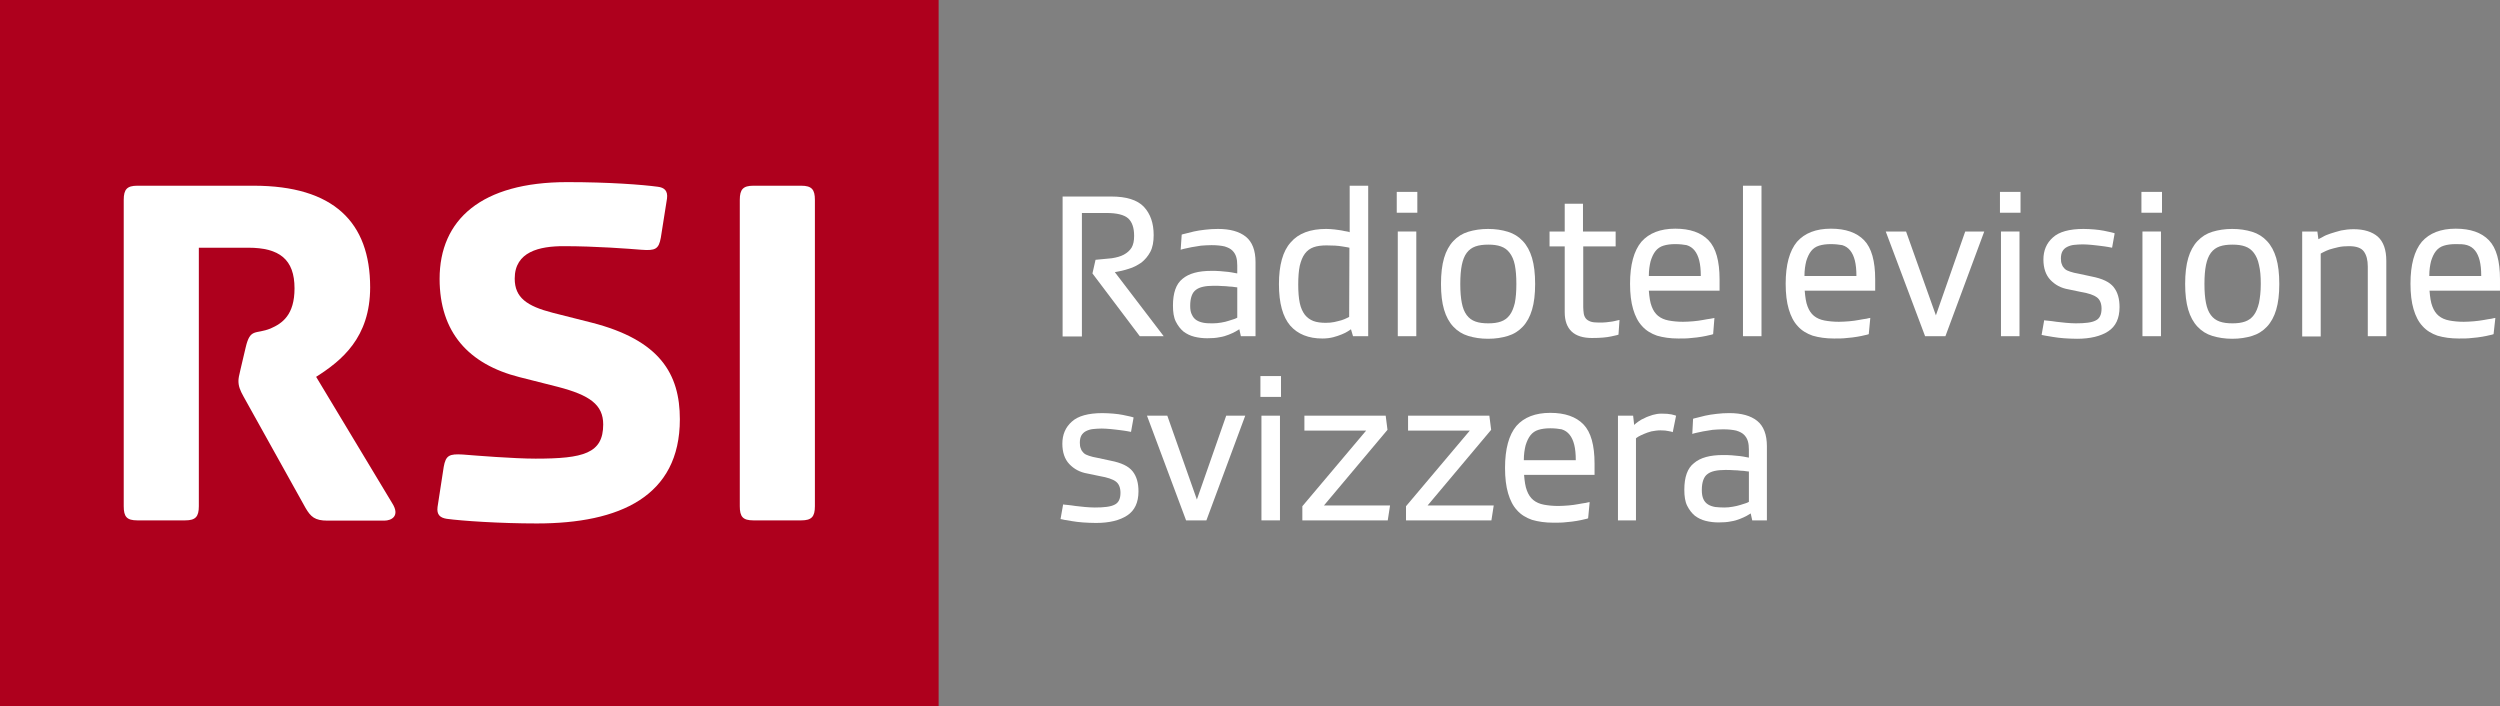<?xml version="1.0" encoding="UTF-8" standalone="no"?>
<svg
   xmlns:ns="&amp;ns_sfw;"
   xmlns:dc="http://purl.org/dc/elements/1.1/"
   xmlns:cc="http://creativecommons.org/ns#"
   xmlns:rdf="http://www.w3.org/1999/02/22-rdf-syntax-ns#"
   xmlns:svg="http://www.w3.org/2000/svg"
   xmlns="http://www.w3.org/2000/svg"
   xmlns:sodipodi="http://sodipodi.sourceforge.net/DTD/sodipodi-0.dtd"
   xmlns:inkscape="http://www.inkscape.org/namespaces/inkscape"
   version="1.1"
   id="svg6065"
   x="0px"
   y="0px"
   viewBox="0 0 971.9 274.5"
   style="enable-background:new 0 0 971.9 274.5;"
   xml:space="preserve"
   sodipodi:docname="RSI_inv.svg"
   inkscape:version="1.0.1 (c497b03c, 2020-09-10)"><rect x="0" y="0" width="971.9" height="274.5" fill="#808080" stroke="none"/><defs
   id="defs2995" /><sodipodi:namedview
   pagecolor="#ffffff"
   bordercolor="#666666"
   borderopacity="1"
   objecttolerance="10"
   gridtolerance="10"
   guidetolerance="10"
   inkscape:pageopacity="0"
   inkscape:pageshadow="2"
   inkscape:window-width="1440"
   inkscape:window-height="855"
   id="namedview2993"
   showgrid="false"
   inkscape:pagecheckerboard="true"
   inkscape:zoom="1.0886924"
   inkscape:cx="485.95001"
   inkscape:cy="137.25"
   inkscape:window-x="0"
   inkscape:window-y="23"
   inkscape:window-maximized="1"
   inkscape:current-layer="g2988" />
<style
   type="text/css"
   id="style2926">
	.st0{fill:#AE001D;}
	.st1{fill:#FFFFFF;}
	.st2{fill:#333333;}
</style>
<g
   id="g2990">
	<g
   id="g2938">
		<rect
   class="st0"
   width="364.9"
   height="274.5"
   id="rect2930" />
		<path
   class="st1"
   d="M95.5,135.1l-2,8.5c-0.6,2.4-0.8,3.6-0.8,4.5c0,2,0.6,3.6,2,6.1l24.1,43.3c2,3.4,3.6,4.9,8.5,4.9h22.1    c2.8,0,6.3-1.8,3-6.9l-29.5-49c9.9-6.3,21-15.2,21-34.8c0-25.3-14.2-39.5-45.3-39.5H53.4c-4,0-5.3,1.4-5.3,5.5v119.1    c0,4.1,1.2,5.5,5.3,5.5H72c4,0,5.3-1.4,5.3-5.5V96.3h19.2c12.1,0,18,4.5,18,15.8c0,10.3-4.7,13.6-9.3,15.6    C99.3,130.1,97.3,127.4,95.5,135.1"
   id="path2932" />
		<path
   class="st1"
   d="M172.5,181.5l-2.4,15.6c-0.4,3,1,4.2,3.6,4.6c5.9,0.8,20.6,1.8,35,1.8c32.2,0,55.6-10.5,55.6-40.5    c0-17.6-7.7-30.8-34.4-37.6l-15-3.8c-10.1-2.6-14.8-5.9-14.8-13.3c0-10.5,9.7-12.6,19-12.6c12.5,0,25.3,1,30.3,1.4    c5.3,0.4,6.7-0.2,7.5-4.7l2.4-15.2c0.4-3-1-4.3-3.6-4.6c-5.9-0.8-18.8-1.8-35.2-1.8c-33.4,0-49.6,14.6-49.6,37.6    c0,20.8,11.3,33.2,31,38.2l15,3.8c12.3,3.2,17.6,6.9,17.6,14.6c0,11.3-7.7,13.3-26.3,13.3c-8.5,0-23.3-1.2-28.3-1.6    C174.7,176.4,173.3,177,172.5,181.5"
   id="path2934" />
		<path
   class="st1"
   d="M287.6,196.8c0,4.1,1.2,5.5,5.3,5.5h18.6c4,0,5.3-1.4,5.3-5.5V77.7c0-4-1.2-5.5-5.3-5.5h-18.6    c-4,0-5.3,1.4-5.3,5.5V196.8z"
   id="path2936" />
	</g>
	<g
   id="g2988">
		<path
   class="st2"
   d="M443.1,130.7l-18.4-24.4l1.2-5.3c2.3-0.2,4.4-0.4,6.3-0.6c1.9-0.3,3.4-0.7,4.7-1.4c1.3-0.7,2.3-1.6,3-2.7    c0.7-1.2,1-2.7,1-4.6c0-3.2-0.8-5.4-2.3-6.8c-1.6-1.4-4.4-2.1-8.5-2.1h-9.5v48h-7.5V76.4H432c5.9,0,10.1,1.3,12.7,4    c2.5,2.7,3.8,6.3,3.8,11c0,2.6-0.4,4.8-1.3,6.5s-2.1,3.1-3.5,4.2c-1.5,1-3.1,1.9-4.9,2.4c-1.8,0.6-3.6,1-5.4,1.3l19,24.9H443.1z"
   id="path2940"
   style="fill:#ffffff;fill-opacity:1" />
		<path
   class="st2"
   d="M459.4,91.2c0.2-0.1,0.7-0.2,1.5-0.4c0.8-0.2,1.9-0.5,3.2-0.8c1.3-0.3,2.7-0.5,4.4-0.7c1.6-0.2,3.3-0.3,5-0.3    c4.7,0,8.3,1,10.8,3s3.8,5.3,3.8,9.9v28.8h-5.7l-0.6-2.7c-0.3,0.2-0.8,0.5-1.5,0.9s-1.6,0.8-2.6,1.2s-2.2,0.8-3.6,1    c-1.4,0.3-3,0.4-4.8,0.4c-1.7,0-3.4-0.2-5-0.6c-1.6-0.4-3-1.1-4.2-2c-1.2-1-2.2-2.3-3-3.9s-1.1-3.7-1.1-6.2    c0-4.9,1.2-8.4,3.7-10.4c2.5-2.1,6.2-3.1,11.2-3.1c1.1,0,2.3,0,3.4,0.1c1.2,0.1,2.2,0.2,3.2,0.3c1,0.1,1.8,0.3,2.4,0.4    s1,0.2,1.1,0.2v-3.1c0-1.2-0.1-2.3-0.4-3.3s-0.8-1.8-1.5-2.5s-1.7-1.2-3-1.6c-1.3-0.3-3-0.5-5.1-0.5c-1.4,0-2.8,0.1-4.1,0.2    c-1.3,0.2-2.6,0.4-3.7,0.6s-2,0.4-2.8,0.6s-1.2,0.3-1.4,0.4L459.4,91.2z M471.5,125.7c1.1,0,2.2-0.1,3.3-0.3    c1.1-0.2,2.1-0.4,2.9-0.7c0.9-0.3,1.6-0.5,2.2-0.7s0.9-0.4,1.1-0.5v-11.8c-0.1,0-0.4,0-1-0.1s-1.3-0.2-2.1-0.2    c-0.8-0.1-1.8-0.2-2.8-0.2c-1-0.1-2.1-0.1-3.3-0.1c-3.2,0-5.5,0.5-6.9,1.6c-1.4,1-2.2,3.1-2.2,6.2c0,1.5,0.2,2.6,0.7,3.5    c0.4,0.9,1,1.6,1.8,2.1s1.7,0.8,2.8,1S470.2,125.7,471.5,125.7"
   id="path2942"
   style="fill:#ffffff;fill-opacity:1" />
		<path
   class="st2"
   d="M525.2,128c-0.2,0.2-0.6,0.4-1.2,0.8c-0.6,0.4-1.4,0.8-2.4,1.2s-2.1,0.8-3.3,1.1s-2.6,0.5-4.2,0.5    c-5.4,0-9.6-1.7-12.5-5c-2.9-3.4-4.4-8.7-4.4-16.1s1.5-12.9,4.6-16.3c3-3.5,7.6-5.2,13.8-5.2c1.1,0,2.1,0.1,3.2,0.2    c1,0.1,2,0.3,2.8,0.4c0.8,0.2,1.5,0.3,2.1,0.4s0.9,0.2,1,0.3V72.2h7.2v58.5H526L525.2,128z M524.6,96.3c-0.2-0.1-1.1-0.2-2.8-0.5    s-3.7-0.4-6.1-0.4c-1.9,0-3.6,0.2-5,0.7c-1.4,0.5-2.5,1.3-3.4,2.5s-1.5,2.7-2,4.7c-0.4,1.9-0.6,4.4-0.6,7.3s0.2,5.3,0.6,7.2    c0.4,1.9,1.1,3.4,2,4.6c0.9,1.1,2,1.9,3.3,2.4s3,0.7,4.8,0.7c1.2,0,2.3-0.1,3.3-0.3c1-0.2,2-0.5,2.8-0.7c0.8-0.3,1.5-0.5,2-0.8    c0.5-0.2,0.8-0.4,1-0.5L524.6,96.3L524.6,96.3z"
   id="path2944"
   style="fill:#ffffff;fill-opacity:1" />
		<path
   class="st2"
   d="M543,74.6h8v8.1h-8V74.6z M543.4,90h7.2v40.7h-7.2V90z"
   id="path2946"
   style="fill:#ffffff;fill-opacity:1" />
		<path
   class="st2"
   d="M560.2,110.4c0-4,0.4-7.4,1.2-10.1s2-4.9,3.6-6.6s3.5-2.9,5.8-3.6s4.9-1.1,7.7-1.1c2.9,0,5.4,0.4,7.7,1.1    s4.2,1.9,5.8,3.6s2.8,3.9,3.6,6.6s1.2,6.1,1.2,10.1s-0.4,7.3-1.2,10s-2,4.9-3.6,6.6s-3.5,2.9-5.8,3.6c-2.3,0.7-4.8,1.1-7.7,1.1    s-5.4-0.4-7.7-1.1c-2.3-0.7-4.2-1.9-5.8-3.6c-1.6-1.7-2.8-3.9-3.6-6.6C560.6,117.7,560.2,114.4,560.2,110.4 M567.7,110.4    c0,3,0.2,5.4,0.6,7.4c0.4,2,1,3.5,1.9,4.7s2,2,3.4,2.5s3,0.7,5,0.7c1.9,0,3.5-0.2,4.9-0.7s2.5-1.3,3.4-2.5s1.5-2.7,2-4.7    c0.4-2,0.6-4.4,0.6-7.4s-0.2-5.4-0.6-7.4c-0.4-2-1.1-3.5-2-4.7s-2-2-3.4-2.5s-3-0.7-4.9-0.7s-3.6,0.2-5,0.7s-2.5,1.3-3.4,2.5    s-1.5,2.8-1.9,4.7C567.9,105,567.7,107.4,567.7,110.4"
   id="path2948"
   style="fill:#ffffff;fill-opacity:1" />
		<path
   class="st2"
   d="M615.5,95.8v23.6c0,0.9,0.1,1.7,0.2,2.5c0.1,0.7,0.4,1.4,0.8,1.9s1,0.9,1.8,1.2s1.9,0.4,3.3,0.4    c1,0,1.9,0,2.8-0.1c0.9-0.1,1.7-0.2,2.4-0.3c0.7-0.1,1.3-0.3,1.8-0.4s0.8-0.2,1-0.2l-0.4,5.7c-0.1,0.1-1.1,0.3-2.9,0.7    c-1.8,0.4-4.3,0.6-7.4,0.6c-3.4,0-6.1-0.8-7.9-2.5c-1.8-1.7-2.7-4.2-2.7-7.5V95.8h-5.9V90h5.9V79.2h7.1V90h12.7v5.8H615.5z"
   id="path2950"
   style="fill:#ffffff;fill-opacity:1" />
		<path
   class="st2"
   d="M666,129.9c-0.3,0.1-0.8,0.3-1.5,0.4c-0.8,0.2-1.7,0.4-2.9,0.6c-1.2,0.2-2.6,0.4-4.1,0.5    c-1.5,0.2-3.2,0.2-5,0.2c-3.2,0-5.9-0.4-8.3-1.1c-2.3-0.8-4.3-2-5.8-3.7c-1.6-1.7-2.7-3.9-3.5-6.6s-1.2-6-1.2-9.9    c0-7.4,1.5-12.8,4.4-16.3c3-3.4,7.4-5.1,13.2-5.1c5.7,0,10,1.5,12.9,4.5s4.3,8.1,4.3,15.2v4.4H641c0.2,2.5,0.5,4.6,1.1,6.1    c0.6,1.6,1.4,2.8,2.5,3.7c1.1,0.9,2.5,1.5,4.1,1.8s3.5,0.5,5.6,0.5c1.3,0,2.6-0.1,4-0.2c1.3-0.1,2.6-0.3,3.7-0.5    c1.2-0.2,2.1-0.4,3-0.5s1.3-0.3,1.5-0.3L666,129.9z M651.3,94.9c-1.8,0-3.3,0.2-4.6,0.6s-2.3,1.1-3.1,2.1s-1.4,2.3-1.9,3.9    c-0.4,1.6-0.7,3.5-0.7,5.8h20.2c0-2.4-0.2-4.4-0.6-6c-0.4-1.6-1-2.9-1.8-3.9s-1.8-1.7-3.1-2.1C654.6,95.1,653.1,94.9,651.3,94.9"
   id="path2952"
   style="fill:#ffffff;fill-opacity:1" />
		<rect
   x="677.6"
   y="72.2"
   class="st2"
   width="7.2"
   height="58.5"
   id="rect2954"
   style="fill:#ffffff;fill-opacity:1" />
		<path
   class="st2"
   d="M726.5,129.9c-0.3,0.1-0.8,0.3-1.5,0.4c-0.8,0.2-1.7,0.4-2.9,0.6c-1.2,0.2-2.6,0.4-4.1,0.5    c-1.5,0.2-3.2,0.2-5,0.2c-3.2,0-5.9-0.4-8.3-1.1c-2.3-0.8-4.3-2-5.8-3.7c-1.6-1.7-2.7-3.9-3.5-6.6s-1.2-6-1.2-9.9    c0-7.4,1.5-12.8,4.4-16.3c3-3.4,7.4-5.1,13.2-5.1c5.7,0,10,1.5,12.9,4.5s4.3,8.1,4.3,15.2v4.4h-27.4c0.2,2.5,0.5,4.6,1.1,6.1    c0.6,1.6,1.4,2.8,2.5,3.7c1.1,0.9,2.5,1.5,4.1,1.8s3.5,0.5,5.6,0.5c1.3,0,2.6-0.1,4-0.2c1.3-0.1,2.6-0.3,3.7-0.5    c1.2-0.2,2.1-0.4,3-0.5c0.8-0.2,1.3-0.3,1.5-0.3L726.5,129.9z M711.8,94.9c-1.8,0-3.3,0.2-4.6,0.6s-2.3,1.1-3.1,2.1    s-1.4,2.3-1.9,3.9c-0.4,1.6-0.7,3.5-0.7,5.8h20.2c0-2.4-0.2-4.4-0.6-6c-0.4-1.6-1-2.9-1.8-3.9s-1.8-1.7-3.1-2.1    C715,95.1,713.5,94.9,711.8,94.9"
   id="path2956"
   style="fill:#ffffff;fill-opacity:1" />
		<polygon
   class="st2"
   points="764,90 771.4,90 756.3,130.7 748.4,130.7 733.1,90 741,90 752.6,122.6   "
   id="polygon2958"
   style="fill:#ffffff;fill-opacity:1" />
		<path
   class="st2"
   d="M777.5,74.6h8v8.1h-8V74.6z M777.9,90h7.2v40.7h-7.2V90z"
   id="path2960"
   style="fill:#ffffff;fill-opacity:1" />
		<path
   class="st2"
   d="M794.7,124.5c0.3,0.1,0.8,0.1,1.7,0.2s1.9,0.2,3.1,0.4c1.2,0.1,2.4,0.3,3.7,0.4s2.6,0.2,3.8,0.2    c3.6,0,6.2-0.3,7.7-1.1c1.5-0.7,2.3-2.2,2.3-4.6c0-2-0.6-3.5-1.8-4.4s-3.2-1.6-6.2-2.1l-4.8-1c-3-0.5-5.3-1.8-7.1-3.7    c-1.8-1.9-2.7-4.6-2.7-7.9c0-3.5,1.2-6.4,3.7-8.6c2.4-2.2,6.4-3.3,11.9-3.3c1.4,0,2.9,0.1,4.2,0.2s2.6,0.3,3.7,0.5    c1.1,0.2,2,0.4,2.8,0.6s1.2,0.3,1.4,0.4l-1,5.6c-0.3-0.1-0.8-0.1-1.6-0.3c-0.8-0.1-1.7-0.3-2.8-0.4s-2.2-0.3-3.5-0.4    c-1.2-0.1-2.4-0.2-3.5-0.2c-1.2,0-2.4,0.1-3.4,0.2s-1.9,0.4-2.7,0.8s-1.4,1-1.8,1.7c-0.4,0.7-0.6,1.7-0.6,2.8    c0,0.9,0.1,1.7,0.4,2.3c0.2,0.7,0.6,1.2,1.1,1.7s1.2,0.8,2.1,1.1c0.9,0.3,2,0.6,3.3,0.8l5.1,1.1c4.1,0.8,6.9,2.1,8.5,4.1    s2.3,4.6,2.3,7.8c0,4.4-1.5,7.5-4.4,9.4s-7,2.9-12.1,2.9c-1.8,0-3.5-0.1-5.1-0.2c-1.6-0.1-2.9-0.3-4.2-0.5c-1.2-0.2-2.2-0.4-3-0.5    s-1.3-0.3-1.5-0.3L794.7,124.5z"
   id="path2962"
   style="fill:#ffffff;fill-opacity:1" />
		<path
   class="st2"
   d="M832.5,74.6h8v8.1h-8V74.6z M832.9,90h7.2v40.7h-7.2V90z"
   id="path2964"
   style="fill:#ffffff;fill-opacity:1" />
		<path
   class="st2"
   d="M849.5,110.4c0-4,0.4-7.4,1.2-10.1s2-4.9,3.6-6.6s3.5-2.9,5.8-3.6s4.9-1.1,7.7-1.1c2.9,0,5.4,0.4,7.7,1.1    s4.2,1.9,5.8,3.6s2.8,3.9,3.6,6.6s1.2,6.1,1.2,10.1s-0.4,7.3-1.2,10s-2,4.9-3.6,6.6s-3.5,2.9-5.8,3.6c-2.3,0.7-4.8,1.1-7.7,1.1    c-2.8,0-5.4-0.4-7.7-1.1c-2.3-0.7-4.2-1.9-5.8-3.6c-1.6-1.7-2.8-3.9-3.6-6.6C849.9,117.7,849.5,114.4,849.5,110.4 M857,110.4    c0,3,0.2,5.4,0.6,7.4c0.4,2,1,3.5,1.9,4.7s2,2,3.4,2.5s3,0.7,5,0.7c1.9,0,3.5-0.2,4.9-0.7s2.5-1.3,3.4-2.5s1.5-2.7,2-4.7    c0.4-2,0.7-4.4,0.7-7.4s-0.2-5.4-0.7-7.4c-0.4-2-1.1-3.5-2-4.7s-2-2-3.4-2.5s-3-0.7-4.9-0.7s-3.6,0.2-5,0.7s-2.5,1.3-3.4,2.5    s-1.5,2.8-1.9,4.7C857.2,105,857,107.4,857,110.4"
   id="path2966"
   style="fill:#ffffff;fill-opacity:1" />
		<path
   class="st2"
   d="M920.5,103.6c0-2.5-0.5-4.4-1.5-5.8s-2.9-2.1-5.8-2.1c-1.5,0-2.9,0.1-4.2,0.4s-2.4,0.6-3.4,0.9    c-0.9,0.3-1.7,0.7-2.3,1s-1,0.5-1.1,0.6v32.2H895V90h5.9l0.4,3c0.3-0.2,0.9-0.5,1.7-0.9c0.8-0.5,1.8-0.9,3-1.3s2.6-0.8,4.1-1.2    c1.5-0.3,3.2-0.5,4.9-0.5c4,0,7.2,1,9.4,2.9c2.2,2,3.3,5.1,3.3,9.4v29.3h-7.2L920.5,103.6L920.5,103.6z"
   id="path2968"
   style="fill:#ffffff;fill-opacity:1" />
		<path
   class="st2"
   d="M969.4,129.9c-0.3,0.1-0.8,0.3-1.5,0.4c-0.8,0.2-1.7,0.4-2.9,0.6c-1.2,0.2-2.6,0.4-4.1,0.5    c-1.5,0.2-3.2,0.2-5,0.2c-3.2,0-5.9-0.4-8.3-1.1c-2.3-0.8-4.3-2-5.8-3.7c-1.6-1.7-2.7-3.9-3.5-6.6s-1.2-6-1.2-9.9    c0-7.4,1.5-12.8,4.4-16.3c3-3.4,7.4-5.1,13.2-5.1c5.7,0,10,1.5,12.9,4.5s4.3,8.1,4.3,15.2v4.4h-27.4c0.2,2.5,0.5,4.6,1.1,6.1    c0.6,1.6,1.4,2.8,2.5,3.7c1.1,0.9,2.5,1.5,4.1,1.8s3.5,0.5,5.6,0.5c1.3,0,2.6-0.1,4-0.2c1.3-0.1,2.6-0.3,3.8-0.5s2.1-0.4,3-0.5    c0.8-0.2,1.3-0.3,1.5-0.3L969.4,129.9z M954.7,94.9c-1.8,0-3.3,0.2-4.6,0.6s-2.3,1.1-3.1,2.1s-1.4,2.3-1.9,3.9    c-0.4,1.6-0.7,3.5-0.7,5.8h20.2c0-2.4-0.2-4.4-0.6-6c-0.4-1.6-1-2.9-1.8-3.9s-1.8-1.7-3.1-2.1S956.4,94.9,954.7,94.9"
   id="path2970"
   style="fill:#ffffff;fill-opacity:1" />
		<polygon
   class="st2"
   points="476.7,161.6 484.1,161.6 469,202.3 461.1,202.3 445.9,161.6 453.8,161.6 465.3,194.2   "
   id="polygon2972"
   style="fill:#ffffff;fill-opacity:1" />
		<path
   class="st2"
   d="M490,146.2h8v8.1h-8V146.2z M490.4,161.6h7.2v40.7h-7.2V161.6z"
   id="path2974"
   style="fill:#ffffff;fill-opacity:1" />
		<polygon
   class="st2"
   points="507.1,161.6 538.7,161.6 539.4,167.1 514.7,196.5 540.4,196.5 539.5,202.3 506.3,202.3 506.3,196.8     531.1,167.4 507.1,167.4   "
   id="polygon2976"
   style="fill:#ffffff;fill-opacity:1" />
		<polygon
   class="st2"
   points="547.4,161.6 579,161.6 579.7,167.1 555,196.5 580.7,196.5 579.8,202.3 546.6,202.3 546.6,196.8     571.4,167.4 547.4,167.4   "
   id="polygon2978"
   style="fill:#ffffff;fill-opacity:1" />
		<path
   class="st2"
   d="M617.4,201.5c-0.3,0.1-0.8,0.3-1.5,0.4c-0.8,0.2-1.7,0.4-2.9,0.6c-1.2,0.2-2.6,0.4-4.1,0.5    c-1.5,0.2-3.2,0.2-5,0.2c-3.2,0-5.9-0.4-8.3-1.1c-2.3-0.8-4.3-2-5.8-3.7c-1.6-1.7-2.7-3.9-3.5-6.6c-0.8-2.7-1.2-6-1.2-9.9    c0-7.4,1.5-12.8,4.4-16.3c3-3.4,7.4-5.1,13.2-5.1c5.7,0,10,1.5,12.9,4.5s4.3,8.1,4.3,15.2v4.4h-27.4c0.2,2.5,0.5,4.6,1.1,6.1    c0.6,1.6,1.4,2.8,2.5,3.7s2.5,1.5,4.1,1.8s3.5,0.5,5.6,0.5c1.3,0,2.6-0.1,4-0.2c1.3-0.1,2.6-0.3,3.7-0.5c1.2-0.2,2.1-0.4,3-0.5    c0.8-0.2,1.3-0.3,1.5-0.3L617.4,201.5z M602.7,166.5c-1.8,0-3.3,0.2-4.6,0.6c-1.3,0.4-2.3,1.1-3.1,2.1s-1.4,2.3-1.9,3.9    c-0.4,1.6-0.7,3.5-0.7,5.8h20.2c0-2.4-0.2-4.4-0.6-6c-0.4-1.6-1-2.9-1.8-3.9s-1.8-1.7-3.1-2.1C606,166.7,604.5,166.5,602.7,166.5"
   id="path2980"
   style="fill:#ffffff;fill-opacity:1" />
		<path
   class="st2"
   d="M650.3,168c-0.3-0.1-0.8-0.3-1.6-0.4c-0.8-0.2-1.8-0.3-3.2-0.3c-1.2,0-2.4,0.2-3.5,0.4c-1.1,0.3-2,0.6-2.9,1    c-0.8,0.3-1.5,0.7-2.1,1c-0.5,0.3-0.9,0.6-1,0.7v31.9h-7v-40.7h5.9l0.4,3.6c0.4-0.4,0.9-0.8,1.6-1.3c0.7-0.5,1.5-1,2.5-1.4    c0.9-0.5,2-0.8,3.1-1.2c1.1-0.3,2.2-0.5,3.4-0.5c1.7,0,3,0.1,3.9,0.3s1.5,0.4,1.8,0.5L650.3,168z"
   id="path2982"
   style="fill:#ffffff;fill-opacity:1" />
		<path
   class="st2"
   d="M658.2,162.8c0.2-0.1,0.7-0.2,1.5-0.4s1.9-0.5,3.2-0.8s2.7-0.5,4.4-0.7c1.6-0.2,3.3-0.3,5-0.3    c4.7,0,8.3,1,10.8,3s3.8,5.3,3.8,9.9v28.8h-5.7l-0.6-2.7c-0.3,0.2-0.8,0.5-1.5,0.9s-1.6,0.8-2.6,1.2s-2.2,0.8-3.6,1    c-1.4,0.3-3,0.4-4.8,0.4c-1.7,0-3.4-0.2-5-0.6c-1.6-0.4-3-1.1-4.2-2c-1.2-1-2.2-2.3-3-3.9c-0.8-1.6-1.1-3.7-1.1-6.2    c0-4.9,1.2-8.4,3.8-10.4c2.5-2.1,6.2-3.1,11.2-3.1c1.1,0,2.3,0,3.4,0.1c1.2,0.1,2.2,0.2,3.2,0.3s1.8,0.3,2.4,0.4    c0.6,0.1,1,0.2,1.1,0.2v-3.1c0-1.2-0.1-2.3-0.4-3.3c-0.3-1-0.8-1.8-1.5-2.5s-1.7-1.2-3-1.6c-1.3-0.3-3-0.5-5.1-0.5    c-1.4,0-2.8,0.1-4.1,0.2c-1.3,0.2-2.6,0.4-3.7,0.6c-1.1,0.2-2,0.4-2.8,0.6c-0.8,0.2-1.2,0.3-1.4,0.4L658.2,162.8z M670.3,197.3    c1.1,0,2.2-0.1,3.3-0.3s2.1-0.4,3-0.7s1.6-0.5,2.2-0.7c0.6-0.2,0.9-0.4,1.1-0.5v-11.8c-0.1,0-0.4,0-1-0.1s-1.3-0.2-2.1-0.2    c-0.8-0.1-1.8-0.2-2.8-0.2c-1.1-0.1-2.1-0.1-3.3-0.1c-3.2,0-5.5,0.5-6.9,1.6c-1.4,1-2.2,3.1-2.2,6.2c0,1.5,0.2,2.6,0.6,3.5    c0.4,0.9,1,1.6,1.8,2.1s1.7,0.8,2.8,1C667.8,197.2,669,197.3,670.3,197.3"
   id="path2984"
   style="fill:#ffffff;fill-opacity:1" />
		<path
   class="st2"
   d="M413.3,196.1c0.3,0.1,0.8,0.1,1.7,0.2c0.9,0.1,1.9,0.2,3.1,0.4c1.2,0.1,2.4,0.3,3.7,0.4    c1.3,0.1,2.6,0.2,3.8,0.2c3.6,0,6.2-0.3,7.7-1.1c1.5-0.7,2.3-2.2,2.3-4.6c0-2-0.6-3.5-1.8-4.4c-1.2-0.9-3.3-1.6-6.2-2.1l-4.8-1    c-3-0.5-5.3-1.8-7.1-3.7c-1.8-1.9-2.7-4.6-2.7-7.9c0-3.5,1.2-6.4,3.7-8.6c2.4-2.2,6.4-3.3,11.9-3.3c1.4,0,2.9,0.1,4.2,0.2    c1.4,0.1,2.6,0.3,3.7,0.5s2,0.4,2.8,0.6c0.8,0.2,1.2,0.3,1.4,0.4l-1,5.6c-0.3-0.1-0.8-0.1-1.6-0.3c-0.8-0.1-1.7-0.3-2.8-0.4    c-1.1-0.1-2.2-0.3-3.5-0.4c-1.2-0.1-2.4-0.2-3.5-0.2c-1.2,0-2.4,0.1-3.4,0.2c-1,0.1-1.9,0.4-2.7,0.8c-0.8,0.4-1.4,1-1.8,1.7    s-0.6,1.7-0.6,2.8c0,0.9,0.1,1.7,0.4,2.3c0.2,0.7,0.6,1.2,1.1,1.7s1.2,0.8,2.1,1.1s2,0.6,3.3,0.8l5.1,1.1c4.1,0.8,6.9,2.1,8.5,4.1    s2.3,4.6,2.3,7.8c0,4.4-1.5,7.5-4.4,9.4s-6.9,2.9-12.1,2.9c-1.8,0-3.5-0.1-5.1-0.2c-1.6-0.1-2.9-0.3-4.2-0.5    c-1.2-0.2-2.2-0.4-3-0.5c-0.8-0.2-1.3-0.3-1.5-0.3L413.3,196.1z"
   id="path2986"
   style="fill:#ffffff;fill-opacity:1" />
	</g>
</g>
</svg>
